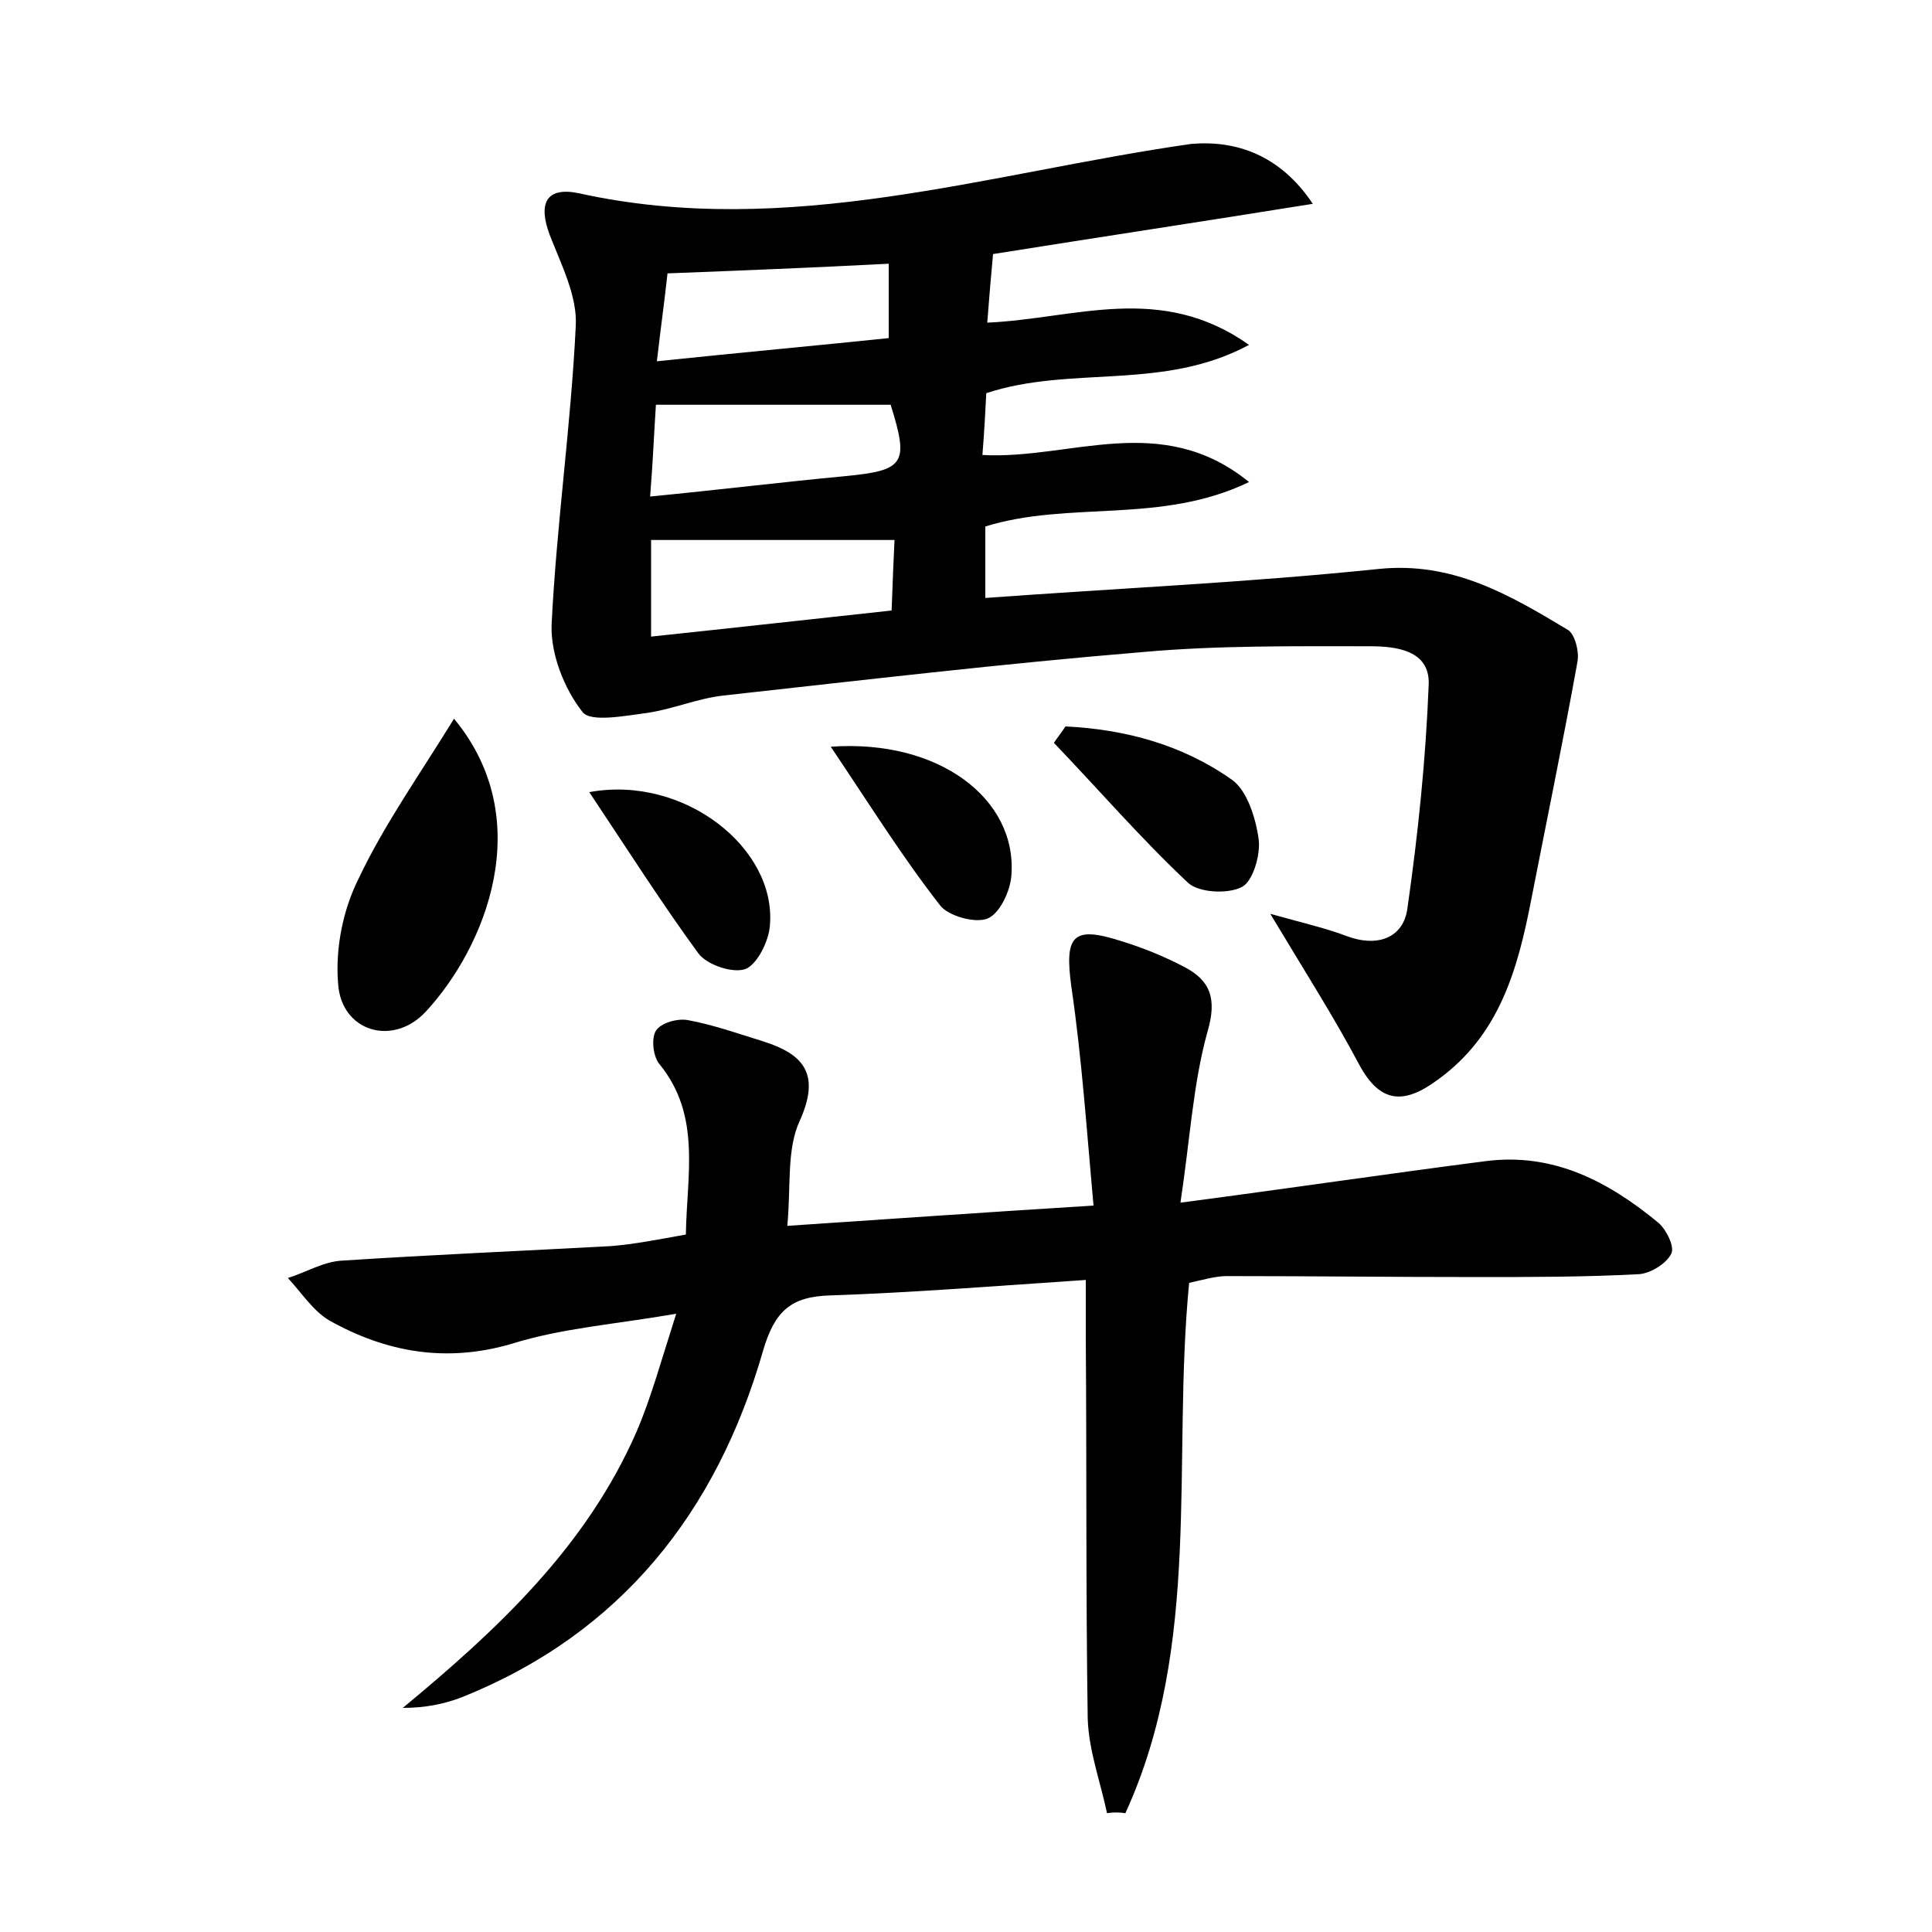 <?xml version="1.0" encoding="utf-8"?>
<!-- Generator: Adobe Illustrator 22.0.0, SVG Export Plug-In . SVG Version: 6.00 Build 0)  -->
<svg version="1.1" id="图层_1" xmlns="http://www.w3.org/2000/svg" xmlns:xlink="http://www.w3.org/1999/xlink" x="0px" y="0px"
	 viewBox="0 0 200 200" style="enable-background:new 0 0 200 200;" xml:space="preserve">
<style type="text/css">
	.st0{fill:#FFFFFF;}
</style>
<g>
	
	<path d="M135.9,21.1c-11.2,1.8-21.8,3.4-33.1,5.2c-0.2,2.1-0.4,4.5-0.6,7.1c9.1-0.4,17.9-4.2,27.1,2.3c-8.9,4.8-18.4,2.1-27.2,5
		c-0.1,1.9-0.2,3.9-0.4,6.4c9.1,0.5,18.5-4.6,27.6,2.8c-9.1,4.4-18.6,1.9-27.3,4.6c0,2.2,0,4.6,0,7.4c13.7-1,27.2-1.6,40.7-3
		c7.7-0.8,13.6,2.7,19.6,6.3c0.7,0.4,1.2,2.2,1,3.3c-1.5,8.3-3.2,16.5-4.8,24.7c-1.4,7.2-3.3,14-9.7,18.6c-3.4,2.5-5.9,2.5-8.1-1.6
		c-2.6-4.9-5.6-9.6-9.2-15.6c3.6,1,5.8,1.5,7.9,2.3c3.2,1.2,5.9,0.2,6.3-2.9c1.1-7.7,1.9-15.4,2.2-23.2c0.1-3.5-3.4-3.9-6.1-3.9
		c-7.8,0-15.7-0.1-23.5,0.6c-14.5,1.2-28.9,2.9-43.4,4.5c-2.7,0.3-5.2,1.4-7.9,1.8c-2.3,0.3-5.9,1-6.7-0.1c-1.9-2.4-3.3-6-3.2-9
		c0.5-10.3,2-20.6,2.5-30.9c0.2-3.1-1.5-6.4-2.7-9.5c-1.2-3.2-0.4-5,3-4.3c21.7,4.8,42.4-2.1,63.4-5.1
		C127.9,14.5,132.5,16,135.9,21.1z M92.6,55.9c-8.7,0-16.9,0-25.2,0c0,3.4,0,6.4,0,10c8.5-0.9,16.6-1.8,24.9-2.7
		C92.4,60.3,92.5,58,92.6,55.9z M67.3,51.4c7.2-0.7,13.7-1.5,20.1-2.1c6.3-0.6,6.7-1.3,4.8-7.4c-8.1,0-16.1,0-24.3,0
		C67.7,44.9,67.6,47.7,67.3,51.4z M68,37.4c8.6-0.9,16.3-1.6,24-2.4c0-2.8,0-5.1,0-7.7c-7.7,0.4-15.1,0.7-22.9,1
		C68.8,31.1,68.4,33.9,68,37.4z"/>
	<path d="M114.6,187.7c-0.7-3.3-1.9-6.5-2-9.8c-0.2-13.1-0.1-26.2-0.2-39.4c0-1.7,0-3.5,0-6c-9,0.6-17.7,1.3-26.4,1.6
		c-4.1,0.1-5.8,1.6-7,5.7c-4.8,16.7-14.7,29.3-31.2,35.9c-1.8,0.7-3.8,1.1-6.1,1.1c9.9-8.2,19-16.7,24.2-28.6
		c1.5-3.5,2.5-7.2,4.1-12.2c-6.4,1.1-11.9,1.5-17,3.1c-6.8,2-13,0.9-18.9-2.4c-1.7-1-2.9-2.9-4.3-4.4c1.9-0.6,3.7-1.7,5.6-1.8
		c9.2-0.6,18.5-1,27.8-1.5c2.5-0.2,5-0.7,7.8-1.2c0.1-6.2,1.6-12.3-2.7-17.6c-0.7-0.8-0.9-2.7-0.4-3.5c0.5-0.8,2.2-1.3,3.3-1.1
		c2.7,0.5,5.2,1.4,7.8,2.2c4.1,1.3,6,3.3,3.8,8.2c-1.4,3-0.9,6.8-1.3,10.9c10.5-0.7,20.4-1.4,31.7-2.1c-0.7-7.7-1.2-15.2-2.3-22.7
		c-0.7-5.2,0.1-6.3,5.1-4.7c2.3,0.7,4.5,1.6,6.6,2.7c2.7,1.4,3.4,3.3,2.4,6.7c-1.5,5.4-1.8,11.1-2.8,17.7c11.4-1.5,21.5-3,31.6-4.3
		c7-0.9,12.7,2.1,17.9,6.4c0.8,0.7,1.7,2.5,1.3,3.2c-0.5,1-2.1,2-3.3,2.1c-5.6,0.3-11.2,0.3-16.8,0.3c-8.6,0-17.3-0.1-25.9-0.1
		c-1.2,0-2.5,0.4-3.9,0.7c-1.8,18.4,1.4,37.4-6.6,54.9C115.9,187.6,115.2,187.6,114.6,187.7z"/>
	<path d="M47,74.4c8.7,10.5,3.2,23.7-2.9,30.3c-3.4,3.7-8.8,2.1-9.1-2.9c-0.3-3.6,0.5-7.6,2.1-10.8C39.8,85.3,43.5,80.1,47,74.4z"/>
	<path d="M110.3,75.2c6.2,0.3,12.1,1.9,17.2,5.5c1.6,1.1,2.5,4,2.8,6.2c0.2,1.6-0.6,4.3-1.7,4.9c-1.5,0.8-4.5,0.6-5.6-0.4
		c-4.9-4.6-9.3-9.7-13.9-14.5C109.5,76.3,109.9,75.8,110.3,75.2z"/>
	<path d="M61,82c9.8-1.8,19.4,5.8,18.7,13.8c-0.1,1.6-1.3,4-2.5,4.5c-1.3,0.5-4-0.4-4.9-1.6C68.5,93.5,65,88,61,82z"/>
	<path d="M86,77.3c11.2-0.8,19.3,5.4,18.7,13.3c-0.1,1.6-1.2,4-2.5,4.5c-1.3,0.5-4.1-0.3-4.9-1.4C93.4,88.7,90.1,83.4,86,77.3z"/>
	
	
	
</g>
</svg>
